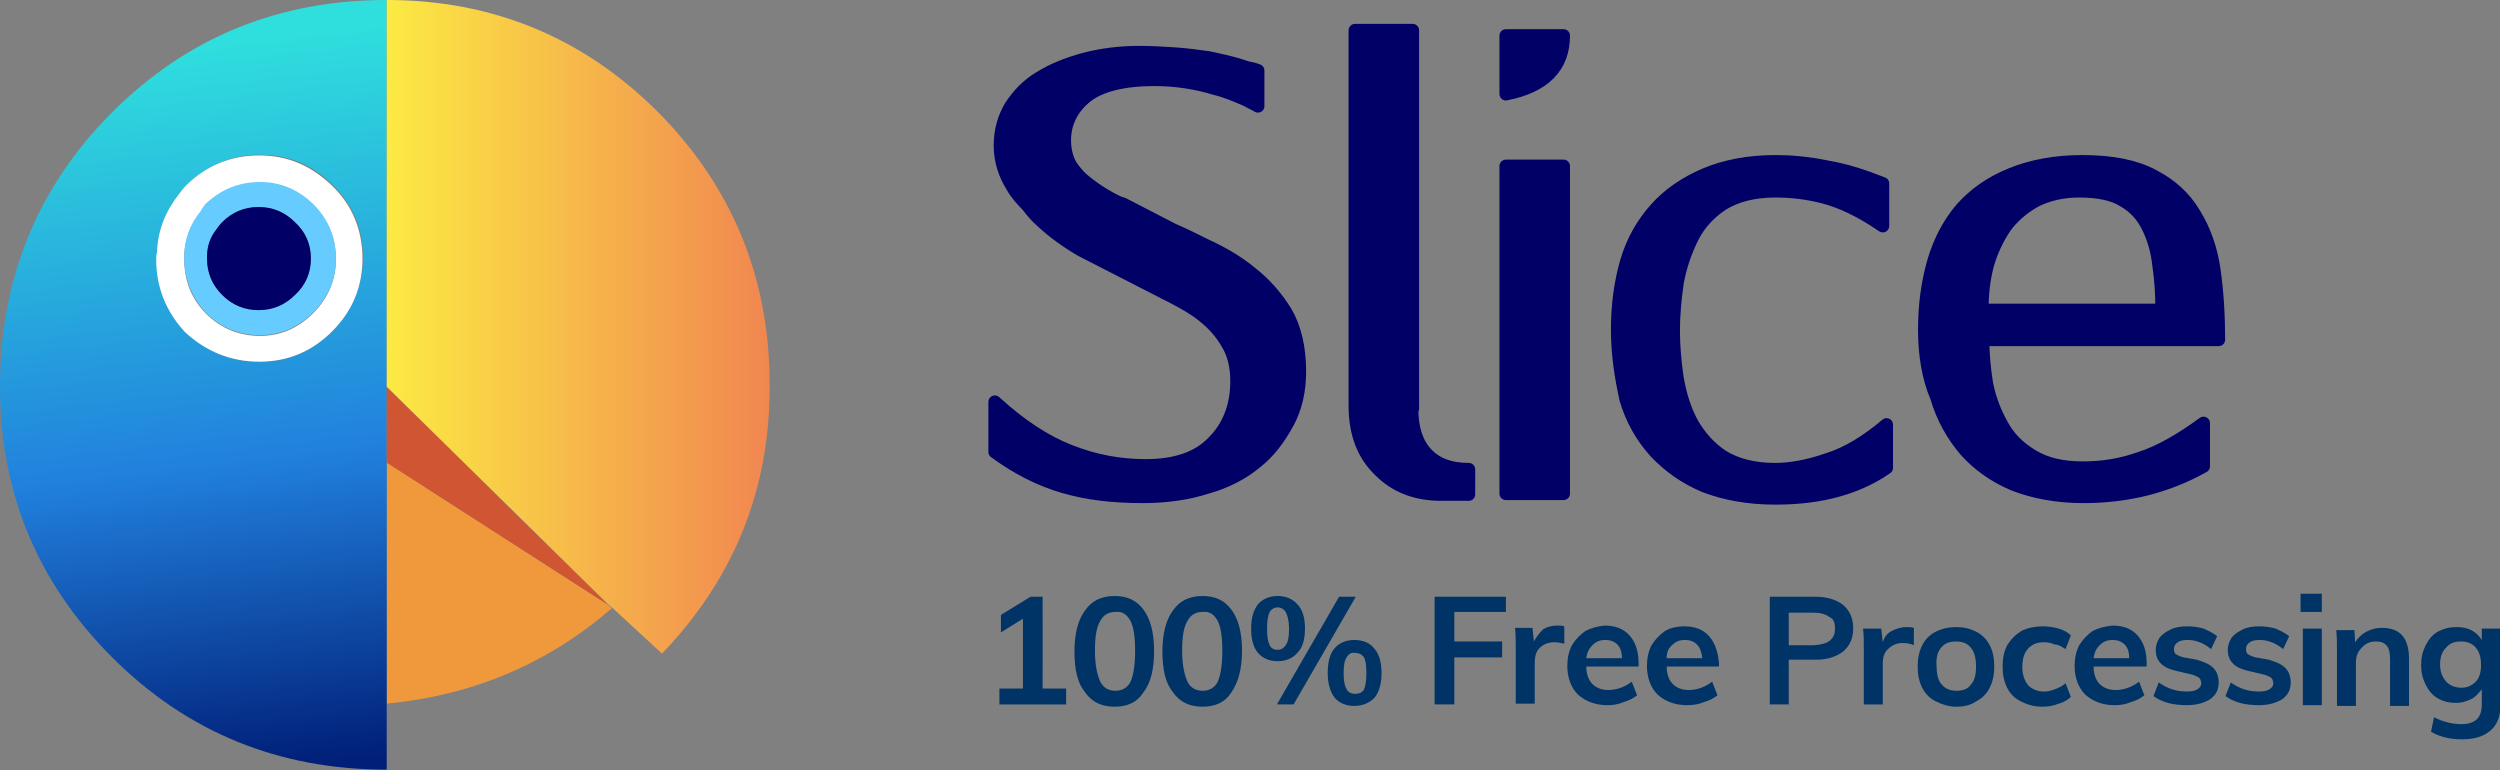 <svg xmlns="http://www.w3.org/2000/svg" viewBox="0 0 329.7 101.6"><rect x="0" y="0" width="329.7" height="101.6" fill="#808080" stroke="none"/><g><path d="M51 92.8c11.4-1.1 21.3-5.3 29.7-12.6l-.6-.5L51 61v31.8z" fill="#f0993c"/><linearGradient id="a" gradientUnits="userSpaceOnUse" x1="22.987" y1="95.614" x2="34.337" y2="-.137" gradientTransform="matrix(1 0 0 -1 0 101.6)"><stop offset="0" stop-color="#2fdfdd"/><stop offset=".577" stop-color="#2180dd"/><stop offset="1" stop-color="#001f78"/></linearGradient><path d="M51 61V0C36.8 0 24.7 4.9 14.8 14.8 4.9 24.7 0 36.8 0 51c0 13.9 4.9 25.8 14.8 35.7 9.9 9.9 22 14.8 36.2 14.8V61m-7.2-17.3c-2.7 2.7-5.8 4-9.6 4-3.7 0-7-1.3-9.7-4-2.6-2.7-3.8-5.9-3.8-9.6 0-.3 0-.6.1-.9.1-2.8 1.1-5.4 2.9-7.7.3-.4.6-.8.9-1.1 2.7-2.6 6-4 9.7-4 3.7 0 6.9 1.3 9.6 4 2.7 2.7 4 5.9 4 9.6-.1 3.8-1.5 7-4.1 9.7z" fill="url(#a)"/><path d="M34.2 47.7c3.7 0 6.9-1.3 9.6-4 2.7-2.7 4-5.9 4-9.6 0-3.7-1.3-7-4-9.6-2.7-2.6-5.8-4-9.6-4-3.7 0-7 1.3-9.7 4-.3.3-.6.7-.9 1.1-1.8 2.3-2.8 4.8-2.9 7.7-.1.3-.1.6-.1.9 0 3.7 1.3 6.9 3.8 9.6 2.8 2.6 6.1 3.9 9.8 3.9M41.3 27c2 2 3 4.4 3 7.2 0 2.7-1 5.1-3 7.1s-4.3 3-7 3c-2.8 0-5.2-1-7.2-3-1.9-2-2.8-4.3-2.8-7.1v-.6c.1-2.1.8-4 2.2-5.7l.6-.9c2-1.9 4.4-2.9 7.2-2.9 2.7 0 5 .9 7 2.9z" fill="#fff"/><path d="M44.3 34.1c0-2.8-1-5.2-3-7.2-2-1.9-4.3-2.9-7-2.9-2.8 0-5.2 1-7.2 2.9-.2.3-.5.6-.6.9-1.4 1.7-2.1 3.6-2.2 5.7v.6c0 2.7 1 5.1 2.8 7.1 2 2 4.4 3 7.2 3 2.7 0 5-1 7-3s3-4.3 3-7.1m-5.4-4.8c1.4 1.3 2.1 2.9 2.1 4.8s-.7 3.5-2.1 4.8c-1.3 1.3-2.9 2-4.8 2s-3.5-.7-4.8-2c-1.3-1.3-2-2.9-2-4.8v-.3c.1-1.3.5-2.5 1.2-3.5.2-.3.5-.7.8-1 1.3-1.3 2.9-2 4.8-2s3.5.7 4.8 2z" fill="#6cf"/><path d="M41 34.1c0-1.9-.7-3.5-2.1-4.8-1.3-1.3-2.9-2-4.8-2s-3.5.7-4.8 2c-.3.3-.5.6-.8 1-.8 1-1.2 2.2-1.2 3.5v.3c0 1.9.7 3.5 2 4.8 1.3 1.3 2.9 2 4.8 2s3.5-.7 4.8-2c1.4-1.3 2.1-2.9 2.1-4.8m100.2-12.3c-.5-.9-.8-2-.8-3.3 0-2.3.9-4.3 2.9-5.8 1.9-1.5 4.8-2.2 8.9-2.2 2.8 0 5.5.4 8.1 1.2 1.4.4 2.7.9 4.1 1.5.5.2 1 .5 1.5.8V9.2c-.5-.1-1-.2-1.5-.4l-.9-.3c-1.4-.4-2.8-.7-4.1-1-1.4-.2-2.9-.4-4.4-.5h-4.7c-2.6 0-5 .3-7.2.9-2.3.6-4.2 1.4-5.8 2.4-1.6 1-2.9 2.3-3.9 3.8-.9 1.5-1.4 3.2-1.4 5.2s.5 3.8 1.6 5.4c.6.9 1.2 1.8 2 2.5.5.7 1.2 1.4 1.9 2.1 1.5 1.4 3.3 2.6 5.2 3.8l12.2 6.3c1.3.7 2.6 1.4 3.7 2.3 1.3 1 2.4 2.2 3.2 3.6.9 1.4 1.3 3.1 1.3 5.1 0 3.4-1 6-3.1 8-2 2.1-5 3.1-8.9 3.1-3.5 0-6.8-.6-9.9-1.7-3.1-1.2-6.4-3.3-9.9-6.5v6.6c3 2.2 6.1 3.7 9.1 4.6 3 .9 6.5 1.3 10.4 1.3 3.1 0 5.9-.4 8.4-1.2 2.5-.7 4.7-1.8 6.5-3.3 1.8-1.5 3.2-3.2 4.2-5.2s1.6-4.3 1.6-6.8c0-3.2-.6-5.8-1.8-7.8-1.2-2.1-2.7-3.8-4.6-5.2-1.9-1.4-3.9-2.6-6.1-3.7-1.5-.7-2.9-1.3-4.2-2l-6.2-3.2c-.3-.2-.6-.3-1-.4-1.8-.8-3.4-1.9-4.9-3.2-.6-.8-1.1-1.4-1.5-2m45-17.8h-7.6v49.5c0 3.6 1.1 6.5 3.3 8.6 2.1 2.1 4.8 3.1 8.1 3.1h3.6v-3.3c-2.4 0-4.2-.7-5.6-2.1-1.3-1.4-1.9-3.4-1.9-5.9V4m20.1.7h-7.6v7.7c5.1-1 7.6-3.6 7.6-7.7m0 17.2h-7.6v43.2h7.6V21.9m28-.5c-3.6 0-6.7.5-9.3 1.7-2.6 1.1-4.7 2.6-6.5 4.5-1.8 2-3.1 4.3-3.9 7-.8 2.7-1.3 5.7-1.2 9 0 3.2.4 6.2 1.2 8.9.8 2.7 2.1 5 3.9 7 1.7 1.9 3.9 3.4 6.5 4.5s5.7 1.6 9.3 1.6c2.4 0 4.9-.3 7.4-.8 2.5-.6 5-1.6 7.3-3.2V56c-2.6 2.2-5.2 3.8-7.8 4.6-2.6.9-4.9 1.3-6.9 1.3-2.8 0-5.1-.6-6.9-1.7-1.7-1.1-3.1-2.6-4-4.3-.9-1.8-1.6-3.8-2-6-.3-2.1-.5-4.2-.5-6.3 0-2.1.2-4.2.5-6.3.4-2.2 1-4.2 2-6 1-1.8 2.3-3.2 4-4.4 1.8-1.1 4.1-1.7 6.9-1.7 2 0 4.1.3 6.4.8 2.3.6 4.9 1.9 7.8 3.8v-5.6c-2.6-1.1-5-1.8-7.4-2.2-2.5-.4-4.8-.6-6.8-.6m56.3 40.2V56c-3 2.2-5.8 3.8-8.3 4.6-2.5.9-5 1.3-7.6 1.3-2.7 0-4.9-.5-6.7-1.6-1.7-1.1-3-2.4-4-4.1-.9-1.6-1.6-3.4-2-5.4-.3-2-.5-3.9-.5-5.8h31.1c0-3.3-.2-6.4-.6-9.2-.4-2.8-1.3-5.3-2.6-7.4-1.3-2.1-3-3.8-5.4-5-2.3-1.2-5.4-1.9-9.4-1.9-3.6 0-6.8.5-9.4 1.7s-4.8 2.6-6.5 4.5c-1.7 2-2.9 4.3-3.7 7-.8 2.7-1.2 5.7-1.2 9 0 3.2.4 6.2 1.2 8.9.8 2.7 2.1 5 3.8 7 1.7 1.9 3.9 3.4 6.4 4.5 2.6 1.1 5.7 1.6 9.2 1.6 2.7 0 5.5-.3 8.3-1 3.1-.8 5.6-1.8 7.9-3.1M283.4 30c.7 1.4 1.2 3.1 1.4 5 .2 1.9.4 3.9.4 6h-23.6c0-2 .2-4 .7-5.9.5-1.9 1.3-3.6 2.3-5 1-1.4 2.3-2.6 4-3.5 1.6-.9 3.5-1.3 5.8-1.3 2.5 0 4.4.5 5.9 1.3 1.3.8 2.3 1.9 3.1 3.4z" fill="#006"/><path d="M51 51v10l29.1 18.7L51 51z" fill="#d05533"/><linearGradient id="b" gradientUnits="userSpaceOnUse" x1="50.45" y1="58.5" x2="101" y2="58.5" gradientTransform="matrix(1 0 0 -1 0 101.6)"><stop offset="0" stop-color="#fceb43"/><stop offset="1" stop-color="#f18750"/></linearGradient><path d="M86.8 14.8C76.9 4.9 64.9 0 51 0v51l29.1 28.6.6.5 6.6 6.1c9.5-9.9 14.2-21.6 14.2-35.1.1-14.3-4.9-26.4-14.7-36.3z" fill="url(#b)"/><path d="M225.4 83.9c-.8-.9-1.9-1.3-3.3-1.3-.9 0-1.8.2-2.5.6-.7.5-1.3 1.1-1.8 1.9-.4.8-.6 1.7-.6 2.7 0 1.6.5 2.9 1.4 3.8 1 .9 2.3 1.4 3.9 1.4.7 0 1.5-.1 2.2-.4.7-.2 1.3-.5 1.8-.9l-.7-1.8c-.9.7-2 1.1-3.1 1.1-.9 0-1.6-.3-2.1-.8s-.8-1.3-.8-2.3h6.9v-.4c-.1-1.4-.5-2.7-1.3-3.6m-4.8 1.1c.4-.4.9-.6 1.6-.6s1.2.2 1.6.6c.4.4.6 1 .7 1.8h-4.7c0-.9.3-1.4.8-1.8m23.8-2.1c0-1.3-.4-2.3-1.3-3.1-.9-.7-2.1-1.1-3.6-1.1h-6.1v14.2h2.5V87h3.6c1.5 0 2.7-.4 3.6-1.1.9-.8 1.3-1.8 1.3-3m-2.4 0c0 .7-.2 1.2-.7 1.6-.5.4-1.2.5-2.1.6h-3.3v-4.3h3.3c.9 0 1.6.2 2.1.6.5.2.7.7.7 1.5m10.4 2.2v-2.3c-.3-.1-.6-.1-1-.1-.7 0-1.3.2-1.9.5-.6.3-1 .8-1.2 1.5l-.2-1.8h-2.4c.1.8.1 1.8.1 2.8v7.2h2.5v-5.4c0-.8.2-1.5.7-1.9.5-.5 1.1-.8 1.9-.8.7 0 1.1.1 1.5.3m10 0c-.4-.8-1-1.4-1.8-1.8-.8-.4-1.6-.6-2.6-.6s-1.9.2-2.7.6c-.8.4-1.4 1-1.8 1.8-.4.8-.6 1.7-.6 2.8s.2 2 .6 2.8c.4.8 1 1.4 1.8 1.8.8.4 1.7.7 2.7.7 1 0 1.9-.2 2.6-.7.8-.4 1.4-1 1.8-1.8.4-.8.6-1.7.6-2.8s-.2-2.1-.6-2.8m-6.4.3c.5-.6 1.1-.8 2-.8s1.5.3 1.9.8c.5.6.7 1.4.7 2.5s-.2 1.9-.7 2.4c-.4.6-1.1.8-1.9.8-.8 0-1.5-.3-1.9-.8-.5-.5-.7-1.4-.7-2.4-.1-1.1.1-1.9.6-2.5m20-2.2c-.7.5-1.3 1.1-1.8 1.9-.4.8-.6 1.7-.6 2.7 0 1.6.5 2.9 1.4 3.8 1 .9 2.3 1.4 3.9 1.4.7 0 1.4-.1 2.1-.4.7-.2 1.3-.5 1.8-.9l-.7-1.8c-.9.7-2 1.1-3.1 1.1-.9 0-1.6-.3-2.1-.8s-.8-1.3-.8-2.3h7v-.4c0-1.6-.4-2.8-1.2-3.7s-1.9-1.3-3.3-1.3c-1 .1-1.8.3-2.6.7m2.6 1.2c.7 0 1.2.2 1.6.6.4.4.6 1 .6 1.8h-4.7c.1-.8.4-1.3.8-1.7.5-.5 1-.7 1.7-.7m-6.2 1.2l.7-1.8c-.4-.4-.9-.7-1.6-.9-.7-.2-1.4-.3-2.1-.3-1 0-2 .2-2.8.6-.8.5-1.4 1.1-1.9 1.9-.4.8-.6 1.7-.6 2.8 0 1.1.2 2 .6 2.8.4.8 1 1.4 1.8 1.8.8.4 1.7.7 2.8.7.7 0 1.5-.1 2.2-.4.7-.2 1.2-.5 1.6-.9l-.7-1.8c-.4.4-.9.6-1.4.8-.5.2-1 .3-1.4.3-.9 0-1.6-.3-2.1-.8-.5-.6-.8-1.4-.8-2.4s.2-1.9.8-2.5 1.2-.8 2.1-.8c.5 0 .9.1 1.4.3.5 0 .9.3 1.4.6m-135-6.9h-1.5l-3.9 2.4v2.3l2.9-1.8v9.2h-3.1v2.1h8.8v-2.1h-3.1V78.7m14.7 7.1c0-2.4-.5-4.2-1.4-5.4-.9-1.2-2.1-1.8-3.8-1.8s-3 .6-3.9 1.9c-.9 1.2-1.4 3-1.4 5.4 0 2.4.4 4.2 1.4 5.4.9 1.3 2.2 1.9 3.9 1.9s3-.6 3.8-1.9c1-1.3 1.4-3.1 1.4-5.5m-3.1-3.9c.4.8.6 2.1.6 3.9 0 1.8-.2 3.2-.6 4.1-.4.8-1.1 1.2-2 1.2-.9 0-1.6-.4-2-1.2-.4-.9-.7-2.2-.7-4.1 0-1.8.2-3.1.7-3.9.4-.8 1.1-1.2 2-1.2.9-.1 1.5.3 2 1.2m14.7 3.9c0-2.4-.5-4.2-1.4-5.4-.9-1.2-2.1-1.8-3.8-1.8s-3 .6-3.9 1.9c-.9 1.2-1.4 3-1.4 5.4 0 2.4.4 4.2 1.4 5.4.9 1.3 2.2 1.9 3.9 1.9s3-.6 3.8-1.9c.9-1.3 1.4-3.1 1.4-5.5m-3.2-3.9c.4.8.6 2.1.6 3.9 0 1.8-.2 3.2-.6 4.1-.4.8-1.1 1.2-2 1.2-.9 0-1.6-.4-2-1.2-.4-.9-.7-2.2-.7-4.1 0-1.8.2-3.1.7-3.9.4-.8 1.1-1.2 2-1.2.9-.1 1.5.3 2 1.2m11.5 1c0-1.4-.3-2.5-1-3.2-.6-.7-1.5-1.1-2.6-1.1s-2 .4-2.6 1.1c-.6.8-.9 1.8-.9 3.2 0 1.4.3 2.5.9 3.2.6.7 1.5 1.1 2.6 1.1s2-.4 2.6-1.1c.7-.7 1-1.8 1-3.2m-2.5-2.1c.2.4.4 1.1.4 2.1s-.1 1.7-.4 2.1c-.2.4-.6.7-1.1.7-.5 0-.9-.2-1.1-.7-.2-.4-.3-1.1-.3-2.1 0-.9.1-1.6.3-2.1.2-.4.6-.7 1.1-.7s.9.3 1.1.7m9 3.6c-1.1 0-2 .4-2.6 1.1-.6.7-.9 1.8-.9 3.2 0 1.4.3 2.5.9 3.3.6.7 1.5 1.1 2.6 1.1s2-.4 2.7-1.1c.6-.8.9-1.9.9-3.2 0-1.4-.3-2.5-.9-3.2-.6-.8-1.5-1.2-2.7-1.2m-1.4 4.4c0-1 .1-1.7.4-2.1.2-.4.6-.7 1.1-.6.5 0 .9.2 1.2.6.2.4.3 1.1.3 2.1 0 .9-.1 1.6-.3 2.1-.2.4-.6.6-1.2.6-.5 0-.9-.2-1.1-.6-.3-.5-.4-1.2-.4-2.1m1.6-10.1h-2.2l-8.2 14.2h2.2l8.2-14.2m19.7 0h-9.3v14.2h2.6v-6.2h6.3v-2.1h-6.3v-3.9h6.8v-2m10.5 4.5c-.7.5-1.3 1.1-1.8 1.9-.4.8-.6 1.7-.6 2.7 0 1.6.5 2.9 1.4 3.8 1 .9 2.3 1.4 3.9 1.4.7 0 1.4-.1 2.1-.4.7-.2 1.3-.5 1.8-.9l-.7-1.8c-.9.7-2 1.1-3.1 1.1-.9 0-1.6-.3-2.1-.8s-.8-1.3-.8-2.3h6.9v-.4c0-1.6-.4-2.8-1.2-3.7s-1.9-1.3-3.3-1.3c-.9.1-1.7.3-2.5.7m2.6 1.2c.7 0 1.2.2 1.6.6.4.4.6 1 .6 1.8h-4.7c.1-.8.4-1.3.8-1.7.5-.5 1-.7 1.7-.7m-9.4.2l-.2-1.8h-2.3c.1.8.1 1.8.1 2.8v7.2h2.5v-5.4c0-.8.2-1.5.6-1.9.5-.5 1.1-.8 2-.8.5 0 .9.1 1.3.2v-2.3c-.3-.1-.6-.1-1-.1-.7 0-1.3.2-1.8.5-.5.5-.9 1-1.2 1.6m89.3 1l.8-1.7c-.5-.4-1.1-.7-1.8-1-.7-.2-1.4-.3-2.1-.3-.8 0-1.6.1-2.2.4-.6.3-1.1.6-1.5 1.1-.3.5-.5 1-.5 1.6 0 1.5.9 2.4 2.8 2.8l1.7.4c.5.1.9.3 1.1.4s.4.4.4.8-.2.6-.5.8c-.3.2-.8.3-1.4.3-1.4 0-2.6-.4-3.7-1.2l-.7 1.8c1.1.8 2.5 1.2 4.4 1.2 1.3 0 2.3-.3 3.1-.8.8-.6 1.1-1.3 1.1-2.2 0-.7-.2-1.4-.7-1.9-.5-.5-1.2-.8-2.2-1.1l-1.7-.3c-.5-.1-.8-.3-1-.4s-.3-.4-.3-.7c0-.4.2-.7.5-.9.3-.2.7-.3 1.3-.3 1.1 0 2.1.4 3.1 1.2m14.6-2.7h-2.5V93h2.5V82.9m-5.1 2.7l.8-1.7c-.5-.4-1.1-.7-1.8-1-.7-.2-1.4-.3-2.1-.3-.8 0-1.6.1-2.2.4-.6.3-1.1.6-1.5 1.1-.3.5-.5 1-.5 1.6 0 1.5.9 2.4 2.8 2.8l1.7.4c.5.1.9.3 1.1.4s.4.4.4.8-.2.6-.5.8c-.3.2-.8.3-1.4.3-1.4 0-2.6-.4-3.7-1.2l-.7 1.8c1.1.8 2.5 1.2 4.4 1.2 1.3 0 2.3-.3 3.1-.8.8-.6 1.1-1.3 1.1-2.2 0-.7-.2-1.4-.7-1.9-.5-.5-1.2-.8-2.2-1.1l-1.7-.3c-.5-.1-.8-.3-1-.4s-.3-.4-.3-.7c0-.4.2-.7.5-.9.3-.2.7-.3 1.3-.3 1.1 0 2.1.4 3.1 1.2m5.1-4.9v-2.4h-2.8v2.4h2.8m7.2 3.9c.6 0 1.1.2 1.4.6.3.4.4.9.4 1.8v6.1h2.5v-6.2c0-2.8-1.2-4.1-3.6-4.1-.8 0-1.4.2-2 .5-.6.3-1.1.8-1.5 1.4l-.1-1.6h-2.4c.1.8.1 1.8.1 2.8v7.2h2.5v-5.7c0-.8.2-1.4.7-1.9.6-.7 1.2-.9 2-.9m12.5-1.5c-.6-.3-1.2-.4-2-.4-.9 0-1.6.2-2.4.6-.7.4-1.2 1-1.6 1.8-.4.8-.6 1.6-.6 2.6s.2 1.8.6 2.6c.4.8.9 1.4 1.6 1.8.7.4 1.5.6 2.4.6.7 0 1.4-.2 2-.5.6-.3 1-.8 1.4-1.3v2c0 1.8-.9 2.6-2.7 2.6-1.2 0-2.4-.3-3.6-.9l-.4 1.9c1.2.7 2.5 1 4.1 1 1.7 0 2.9-.4 3.8-1.2.9-.8 1.3-2 1.3-3.6v-9.8h-2.5v1.5c-.4-.6-.8-1-1.4-1.3m-1.3 1.5c.8 0 1.5.3 1.9.8.5.6.7 1.3.7 2.3 0 .9-.2 1.7-.7 2.2-.5.5-1.1.8-1.9.8-.8 0-1.5-.3-2-.8-.5-.6-.8-1.3-.8-2.2 0-1 .2-1.7.8-2.3.5-.6 1.1-.8 2-.8z" fill="#036"/></g><path d="M253.8 43.5c0-3.3.4-6.2 1.2-9 .8-2.7 2-5 3.7-7 1.7-1.9 3.8-3.4 6.5-4.5s5.8-1.7 9.4-1.7c3.9 0 7 .6 9.4 1.9 2.3 1.2 4.1 2.8 5.4 5 1.3 2.1 2.2 4.6 2.6 7.4.4 2.8.6 5.9.6 9.2h-31.1c0 1.9.2 3.9.5 5.8.4 2 1.1 3.8 2 5.4.9 1.7 2.2 3 4 4.1 1.8 1.1 4 1.6 6.7 1.6 2.6 0 5.1-.4 7.6-1.3 2.5-.8 5.3-2.4 8.3-4.6v5.7c-2.3 1.3-4.8 2.3-7.5 3-2.8.7-5.6 1-8.3 1-3.6 0-6.6-.6-9.2-1.6-2.6-1.1-4.7-2.6-6.4-4.5-1.7-2-3-4.3-3.8-7-1.1-2.6-1.6-5.6-1.6-8.9zm-40.5 0c0-3.3.4-6.2 1.2-9 .8-2.7 2.1-5 3.9-7 1.7-1.9 3.9-3.4 6.5-4.5s5.7-1.7 9.3-1.7c2 0 4.3.2 6.7.7 2.4.4 4.9 1.2 7.4 2.2v5.6c-2.9-2-5.5-3.2-7.8-3.8-2.3-.6-4.4-.8-6.4-.8-2.8 0-5.1.6-6.9 1.7-1.7 1.1-3.1 2.6-4 4.4-.9 1.8-1.6 3.8-2 6-.3 2.1-.5 4.2-.5 6.3 0 2.1.2 4.2.5 6.3.4 2.2 1 4.2 2 6 1 1.7 2.3 3.2 4 4.3 1.8 1.1 4.1 1.7 6.9 1.7 2 0 4.3-.4 6.9-1.3 2.6-.8 5.2-2.4 7.8-4.6v5.7c-2.3 1.6-4.8 2.6-7.3 3.2-2.5.6-5 .8-7.4.8-3.6 0-6.7-.6-9.3-1.6-2.6-1.1-4.7-2.6-6.5-4.5-1.8-2-3.1-4.3-3.9-7-.6-2.8-1.1-5.8-1.1-9.1zm71.8-2.5c0-2.1-.1-4-.4-6-.2-1.9-.7-3.6-1.4-5-.7-1.5-1.8-2.7-3.2-3.5-1.4-.9-3.4-1.3-5.9-1.3-2.3 0-4.2.5-5.8 1.3-1.6.9-3 2.1-4 3.5-1 1.5-1.8 3.2-2.3 5-.5 1.9-.7 3.9-.7 5.9h23.7zm-86.5-19.1h7.6v43.2h-7.6V21.9zm0-17.2h7.6c0 4.1-2.5 6.7-7.6 7.7V4.7zm-12.4 49.2c0 2.5.6 4.5 1.9 5.9 1.3 1.4 3.1 2.1 5.6 2.1v3.3h-3.6c-3.3 0-6-1-8.1-3.1-2.2-2.1-3.3-4.9-3.3-8.6V4h7.6v49.9zm-35.1 7.5c3.9 0 6.9-1 8.9-3.1 2-2 3.1-4.7 3.1-8 0-2-.4-3.7-1.3-5.1-.8-1.4-1.9-2.6-3.2-3.6-1.1-.9-2.4-1.6-3.7-2.3L142.6 33c-1.9-1.1-3.7-2.4-5.2-3.8-.7-.6-1.3-1.3-1.9-2.1-.8-.8-1.5-1.6-2-2.5-1-1.6-1.6-3.4-1.6-5.4 0-2 .5-3.7 1.4-5.2 1-1.5 2.2-2.8 3.9-3.8 1.6-1 3.6-1.8 5.8-2.4 2.3-.6 4.7-.9 7.2-.9 1.7 0 3.2.1 4.8.2 1.5.1 2.9.3 4.4.5 1.4.3 2.8.6 4.1 1l.9.3c.5.1 1 .2 1.5.4V14c-.5-.3-1-.5-1.5-.8-1.4-.6-2.8-1.2-4.1-1.5-2.6-.8-5.3-1.2-8.1-1.2-4.1 0-7.1.8-8.9 2.2-1.9 1.5-2.9 3.5-2.9 5.8 0 1.3.3 2.4.8 3.3.4.6.9 1.2 1.4 1.7 1.5 1.3 3.2 2.4 4.9 3.2.3.1.7.2 1 .4l6.2 3.2c1.4.6 2.8 1.3 4.2 2 2.2 1 4.3 2.2 6.1 3.7 1.8 1.4 3.3 3.1 4.6 5.2 1.2 2.1 1.8 4.7 1.8 7.8 0 2.5-.5 4.8-1.6 6.8s-2.4 3.8-4.2 5.2c-1.8 1.5-4 2.6-6.5 3.3-2.5.8-5.3 1.2-8.4 1.2-3.9 0-7.3-.4-10.4-1.3-3.1-.9-6.1-2.4-9.1-4.6V53c3.5 3.2 6.8 5.3 9.9 6.5 3.3 1.3 6.6 1.9 10 1.9z" fill="none" stroke="#006" stroke-width="1.7" stroke-linecap="round" stroke-linejoin="round"/></svg>
